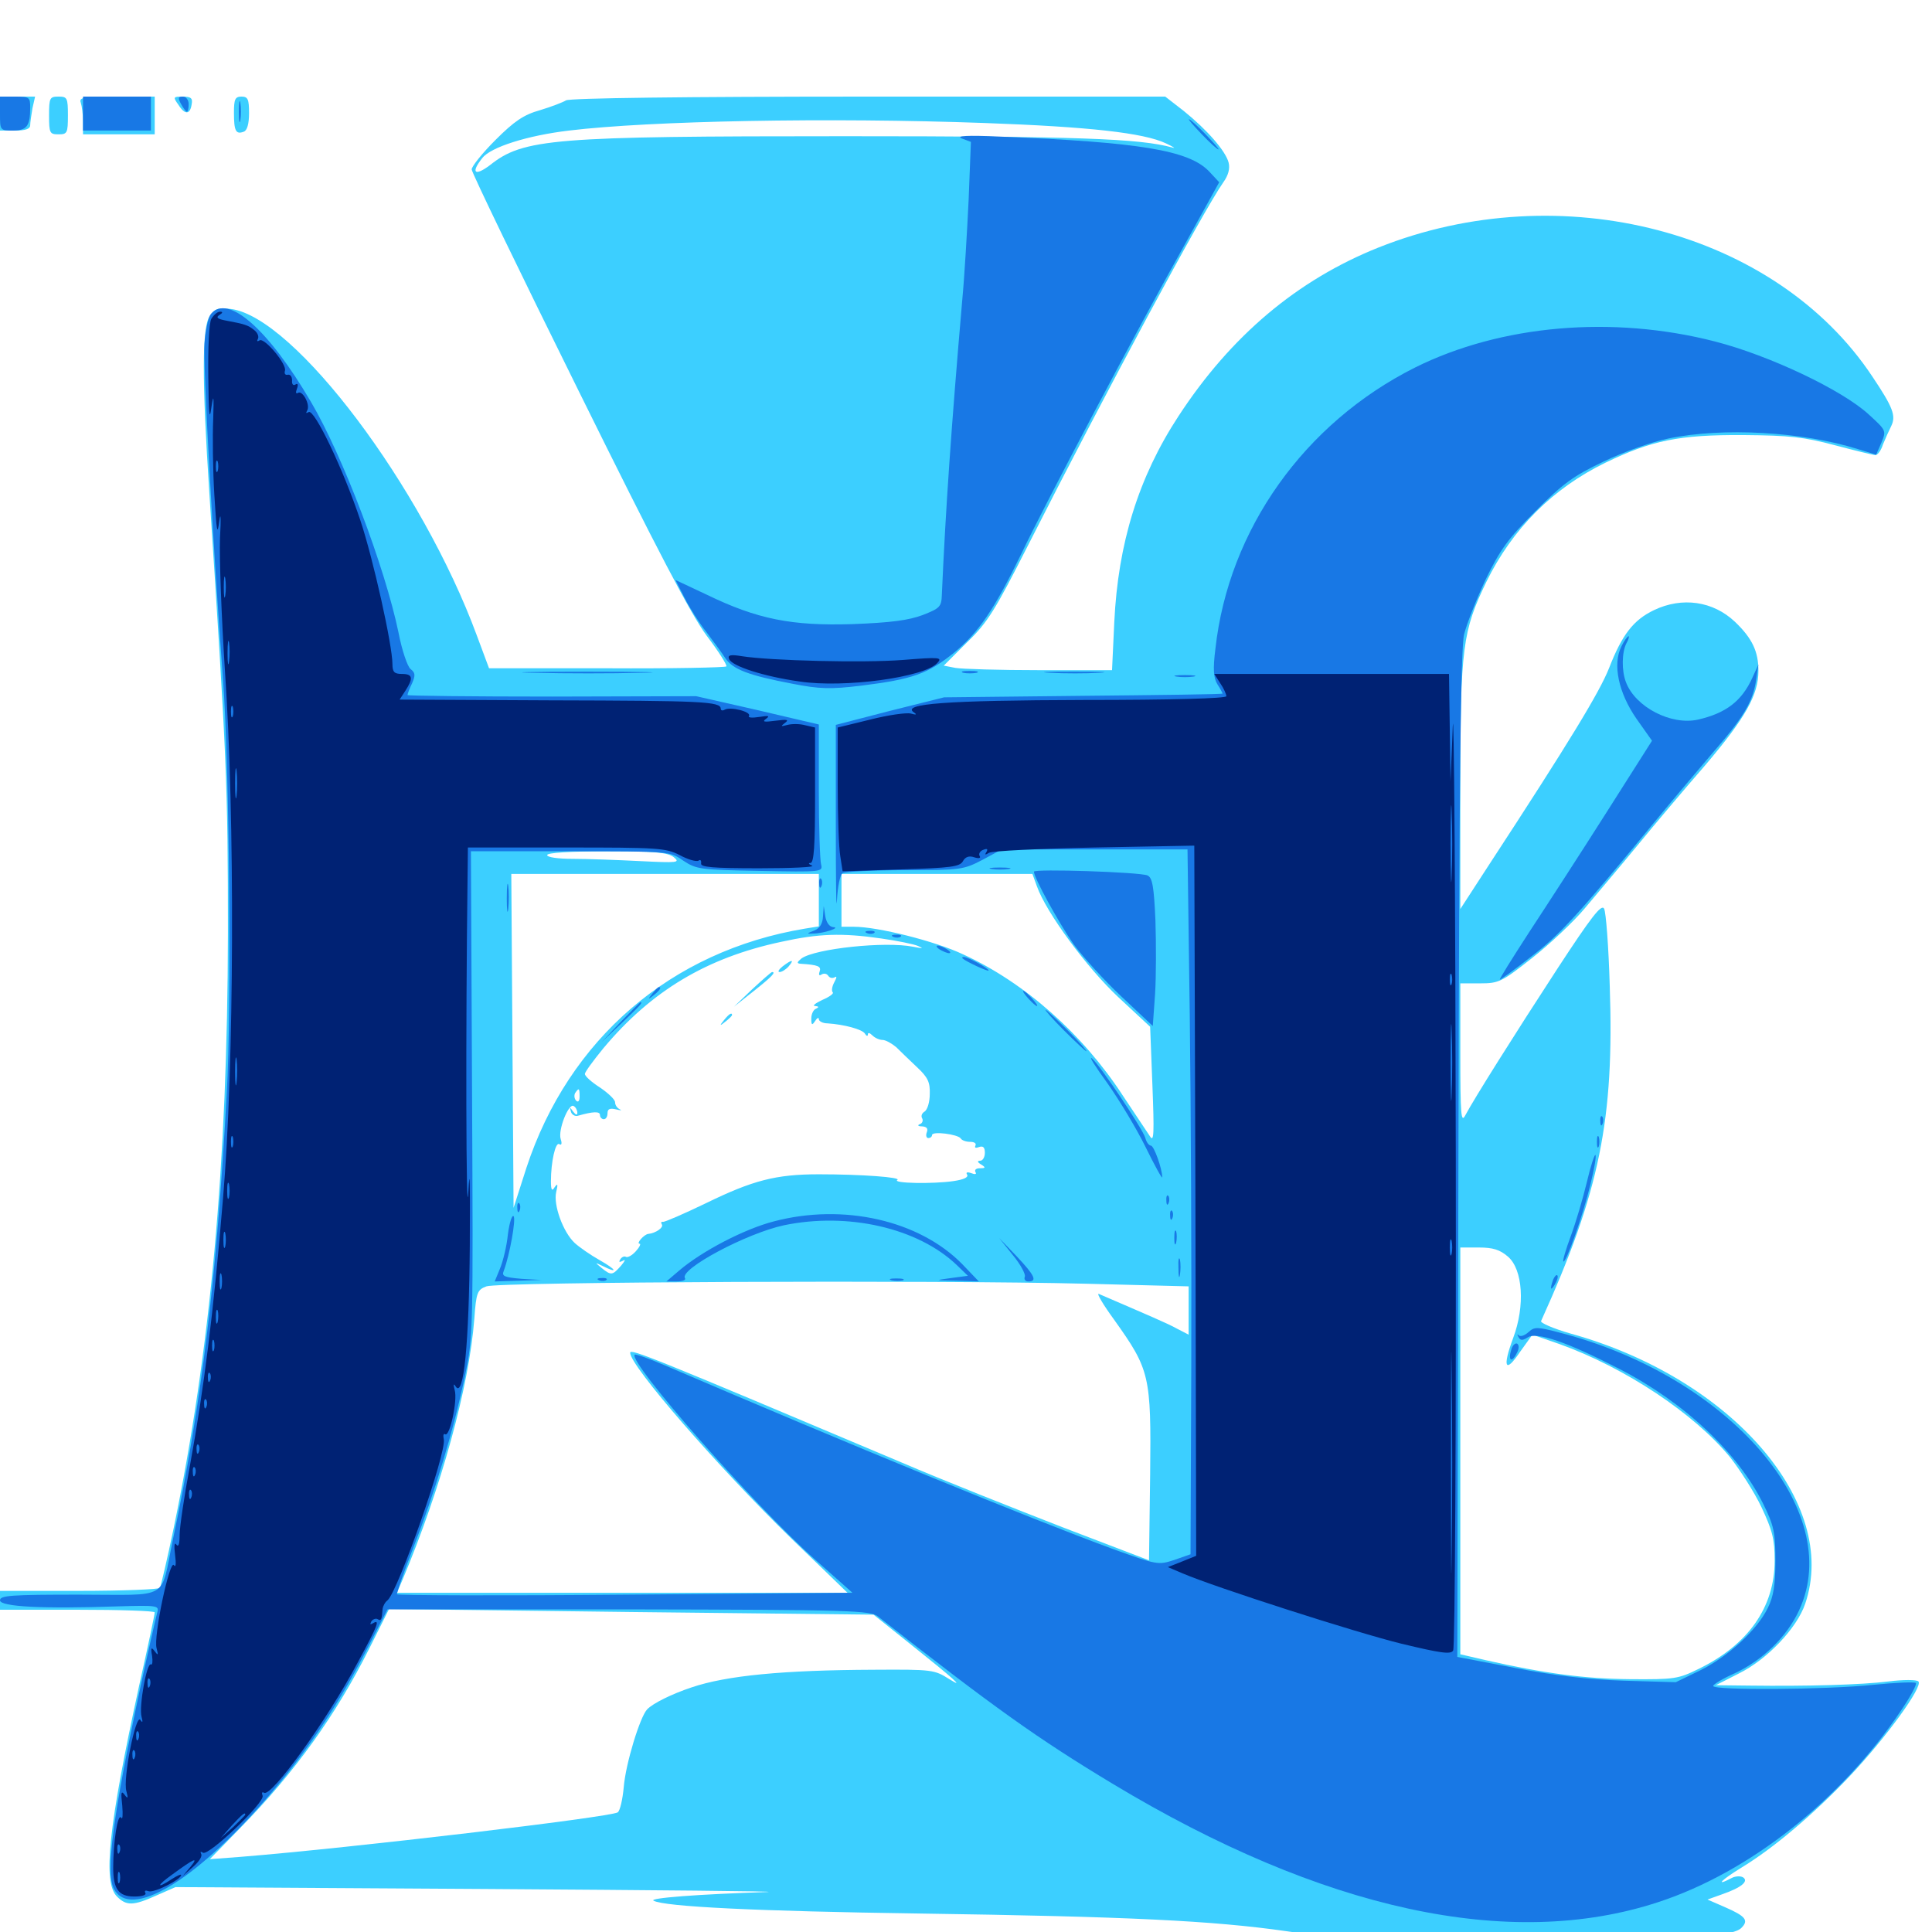 <svg xmlns="http://www.w3.org/2000/svg" viewBox="0 -1000 1000 1000">
	<path fill="#3ccfff" d="M0 -941.211V-932.422H7.812C13.086 -932.422 15.625 -933.203 15.625 -935.156C15.625 -936.523 16.211 -940.625 16.797 -943.945L18.164 -950H8.984H0ZM25.391 -940.234C25.391 -931.055 25.781 -930.469 30.273 -930.469C34.766 -930.469 35.156 -931.055 35.156 -940.234C35.156 -949.414 34.766 -950 30.273 -950C25.781 -950 25.391 -949.414 25.391 -940.234ZM41.797 -946.875C42.383 -945.117 42.969 -940.82 42.969 -937.109V-930.469H61.523H80.078V-940.234V-950H60.352C43.164 -950 40.82 -949.609 41.797 -946.875ZM92.383 -945.703C95.703 -940.43 98.438 -940.625 99.219 -946.094C99.805 -949.219 98.828 -950 94.531 -950C89.648 -950 89.453 -949.805 92.383 -945.703ZM121.094 -941.602C121.094 -932.227 122.07 -930.273 126.172 -931.836C127.93 -932.422 128.906 -935.938 128.906 -941.406C128.906 -948.633 128.32 -950 125 -950C121.68 -950 121.094 -948.633 121.094 -941.602ZM292.969 -948.047C291.406 -947.07 285.352 -944.727 279.492 -942.969C271.094 -940.625 266.211 -937.305 256.445 -927.539C249.609 -920.703 244.141 -913.867 244.141 -912.305C244.141 -910.742 269.141 -858.984 299.609 -797.461C340.43 -714.844 357.812 -681.641 365.82 -670.898C371.875 -662.891 376.367 -655.859 375.977 -655.078C375.586 -654.492 347.852 -653.906 314.258 -654.102H253.125L246.875 -670.898C218.359 -748.242 152.539 -835.547 119.727 -840.039C113.086 -840.82 111.328 -840.43 108.594 -836.523C104.492 -830.664 104.492 -803.32 108.398 -744.141C117.383 -606.641 117.969 -593.555 117.969 -517.383C117.773 -398.047 108.984 -300.977 89.844 -208.789C86.523 -192.773 83.203 -178.906 82.812 -178.125C82.227 -177.344 63.477 -176.562 40.82 -176.562H0V-171.68V-166.797H40.039C62.109 -166.797 80.078 -166.211 80.078 -165.43C80.078 -164.453 76.562 -147.656 72.07 -127.734C56.055 -54.297 53.125 -25.781 60.547 -18.359C65.43 -13.477 68.945 -13.477 81.055 -18.945L90.82 -23.242L250.977 -22.266C339.062 -21.68 404.883 -21.094 397.266 -20.703C360.938 -19.531 335.742 -17.578 338.281 -16.211C343.945 -13.086 392.188 -10.742 475.586 -9.57C583.984 -8.008 627.93 -5.859 666.016 -0.391C693.75 3.711 703.516 4.102 780.273 4.102C869.336 4.102 896.68 2.734 901.367 -2.148C905.273 -6.055 903.516 -8.203 892.773 -12.891L883.789 -16.797L891.406 -19.531C901.562 -23.047 905.273 -26.367 902.148 -28.32C900.781 -29.102 898.047 -28.906 896.289 -27.93C887.305 -23.242 891.016 -26.953 901.172 -33.203C917.969 -43.359 938.477 -60.742 957.422 -80.664C976.367 -100.781 995.508 -127.148 992.969 -129.688C991.992 -130.664 985.156 -130.664 977.539 -129.688C963.281 -127.93 935.352 -127.148 905.469 -127.539L888.086 -127.734L900 -133.789C914.648 -141.016 930.078 -157.227 934.375 -169.922C952.148 -222.07 896.094 -286.719 812.891 -309.766C804.102 -312.305 797.266 -315.234 797.656 -316.211C828.125 -383.594 835.547 -420.508 833.203 -489.648C832.617 -509.961 831.25 -527.93 830.273 -529.688C828.906 -532.227 823.633 -525.391 806.25 -498.828C783.594 -464.062 763.086 -431.445 758.398 -422.656C756.25 -418.555 755.859 -422.852 755.859 -454.492V-491.016H766.211C775.781 -491.016 777.344 -491.797 792.969 -504.102C802.148 -511.328 814.453 -522.852 820.312 -529.883C826.172 -536.914 838.477 -551.367 847.461 -562.305C856.25 -573.047 872.07 -591.797 882.617 -603.906C903.32 -628.32 910.156 -640.234 910.156 -652.734C910.156 -662.695 907.031 -669.531 898.047 -678.125C886.719 -688.867 870.703 -691.211 856.055 -684.18C845.508 -679.102 839.648 -671.68 832.812 -654.102C827.93 -641.797 812.695 -616.602 770.312 -551.758L755.859 -529.492V-592.773C755.859 -664.844 757.031 -673.438 769.336 -698.828C782.812 -726.367 803.711 -747.266 831.055 -760.547C854.883 -772.07 869.141 -775 902.344 -774.805C926.367 -774.609 933.594 -773.828 949.805 -769.531C960.156 -766.797 969.727 -764.453 970.703 -764.453C971.875 -764.453 973.633 -766.797 974.609 -769.922C975.781 -772.852 977.734 -777.148 978.906 -779.492C981.445 -784.766 979.883 -789.062 969.141 -805.078C919.141 -880.469 808.008 -909.57 713.477 -871.875C671.484 -855.078 637.109 -826.172 609.961 -784.57C589.258 -752.93 578.711 -718.75 576.758 -678.125L575.586 -653.125H538.086C517.383 -653.125 497.852 -653.711 494.531 -654.297L488.477 -655.469L500.586 -667.578C511.328 -677.93 515.039 -684.18 532.031 -717.578C572.852 -798.047 622.656 -890.625 633.203 -905.664C635.742 -909.18 636.719 -912.695 635.938 -915.82C634.375 -921.875 624.805 -932.812 612.695 -942.578L603.125 -950H449.609C353.711 -950 294.727 -949.219 292.969 -948.047ZM509.766 -936.328C563.672 -934.375 591.992 -931.25 603.516 -925.781C607.227 -924.023 608.789 -923.047 606.836 -923.633C590.039 -928.32 557.227 -929.492 437.5 -929.492C285.938 -929.492 270.898 -928.32 253.516 -914.453C245.703 -908.594 243.555 -910.547 249.609 -918.164C253.906 -923.828 273.047 -929.883 294.531 -932.422C336.523 -937.5 428.906 -939.258 509.766 -936.328ZM348.828 -556.25C352.148 -553.516 350.781 -553.32 331.25 -554.297C319.531 -554.883 303.906 -555.469 296.484 -555.469C288.867 -555.469 283.203 -556.25 283.203 -557.422C283.203 -558.594 294.727 -559.375 314.062 -559.375C339.258 -559.375 345.703 -558.789 348.828 -556.25ZM576.758 -558.008C585.547 -558.203 577.93 -558.594 559.57 -558.594C541.406 -558.594 534.18 -558.203 543.555 -558.008C552.93 -557.617 567.969 -557.617 576.758 -558.008ZM568.359 -552.344C568.359 -553.906 553.516 -554.492 542.969 -553.32C533.789 -552.344 534.766 -552.148 550.391 -551.953C560.156 -551.758 568.359 -551.953 568.359 -552.344ZM423.828 -533.984V-520.508L416.602 -519.336C347.266 -507.812 294.336 -462.109 272.461 -395.508L265.82 -374.805L265.234 -461.328L264.648 -547.656H344.336H423.828ZM536.719 -541.211C541.602 -527.539 562.5 -499.219 578.711 -483.984L595.312 -468.555L596.484 -438.281C597.461 -413.477 597.266 -408.594 595.312 -411.719C593.945 -413.672 587.695 -423.242 581.25 -432.812C560.547 -464.648 530.469 -491.406 498.438 -506.055C483.984 -512.891 454.297 -520.312 441.992 -520.312H435.547V-533.984V-547.656H484.961H534.375ZM456.055 -514.258C464.258 -513.086 473.047 -511.328 475.195 -510.352C478.32 -508.984 477.734 -508.984 472.656 -509.961C458.203 -512.891 421.875 -508.984 414.844 -503.906C412.5 -501.953 412.305 -501.367 414.258 -501.172C423.633 -500.586 425.195 -499.805 424.219 -497.07C423.633 -495.312 424.023 -494.727 425.391 -495.703C426.562 -496.289 427.93 -496.094 428.711 -494.922C429.492 -493.75 430.859 -493.555 432.031 -494.141C433.203 -494.922 433.203 -494.141 431.836 -491.602C430.664 -489.453 430.273 -487.109 431.055 -486.328C431.641 -485.742 429.297 -483.984 425.586 -482.422C421.875 -480.664 420.312 -479.297 421.875 -479.297C423.828 -479.102 424.023 -478.711 422.461 -477.93C421.094 -477.539 419.922 -475.195 419.922 -472.852C419.922 -469.336 420.312 -469.141 421.875 -471.484C422.852 -473.047 423.828 -473.633 423.828 -472.461C423.828 -471.484 425.781 -470.312 428.32 -470.312C437.109 -469.727 446.289 -467.188 447.656 -465.039C448.438 -463.672 449.219 -463.477 449.219 -464.648C449.219 -465.625 450.195 -465.43 451.562 -464.062C452.93 -462.695 455.273 -461.719 456.836 -461.719C458.398 -461.719 461.523 -459.961 463.867 -458.008C466.016 -455.859 470.898 -451.172 474.609 -447.656C480.273 -442.383 481.445 -439.844 481.25 -433.789C481.25 -429.688 480.078 -425.586 478.516 -424.609C477.148 -423.828 476.562 -422.266 477.344 -421.094C477.93 -419.922 477.344 -418.555 476.172 -418.164C474.609 -417.578 475.195 -416.992 477.344 -416.992C479.688 -416.797 480.469 -415.82 479.688 -413.867C479.102 -412.305 479.492 -410.938 480.469 -410.938C481.641 -410.938 482.422 -411.719 482.422 -412.5C482.422 -414.648 495.898 -412.891 497.266 -410.742C497.852 -409.766 500 -408.984 502.148 -408.984C504.297 -408.984 505.469 -408.203 504.883 -407.031C504.297 -405.859 505.078 -405.664 506.641 -406.25C508.789 -407.031 509.766 -406.25 509.766 -403.32C509.766 -400.977 508.594 -399.219 507.422 -399.219C505.664 -399.219 505.859 -398.438 507.812 -397.266C510.352 -395.703 510.156 -395.312 507.227 -395.312C505.273 -395.312 504.297 -394.531 504.883 -393.359C505.664 -392.188 504.688 -391.992 502.734 -392.773C500.586 -393.555 499.805 -393.164 500.586 -391.992C501.367 -390.625 498.828 -389.453 493.555 -388.672C483.008 -387.109 461.719 -387.5 464.453 -389.258C466.797 -390.625 446.094 -392.188 423.828 -392.188C401.562 -392.188 389.648 -389.062 365.234 -377.148C353.906 -371.68 343.945 -367.383 343.164 -367.578C342.188 -367.773 341.992 -367.188 342.578 -366.211C343.555 -364.648 339.453 -361.719 335.547 -361.328C333.398 -361.133 329.102 -356.25 331.055 -356.25C331.836 -356.25 331.055 -354.492 329.102 -352.344C327.148 -350.195 325 -349.023 324.023 -349.414C323.242 -350 321.875 -349.414 321.094 -348.242C320.117 -346.68 320.508 -346.484 322.461 -347.461C324.023 -348.438 323.438 -347.266 321.484 -344.922C316.992 -339.844 316.406 -339.648 311.328 -343.75C307.812 -346.68 307.812 -346.68 311.914 -344.727C320.117 -340.625 319.141 -342.773 310.547 -347.656C305.664 -350.391 299.805 -354.492 297.461 -356.641C291.406 -362.305 286.328 -376.367 287.891 -383.008C288.867 -387.109 288.672 -387.695 287.109 -385.547C285.742 -383.203 285.156 -383.984 285.156 -388.477C285.156 -398.633 287.5 -408.984 289.453 -407.812C290.625 -407.031 291.016 -408.008 290.234 -410.352C288.672 -415.039 294.336 -429.102 296.875 -427.539C298.047 -426.953 298.828 -425.195 298.828 -424.023C298.828 -422.656 298.047 -422.852 296.68 -424.609C294.922 -427.148 294.727 -427.148 295.508 -424.609C295.898 -423.047 297.656 -422.07 299.023 -422.461C307.227 -424.805 310.547 -424.805 310.547 -422.852C310.547 -421.68 311.523 -420.703 312.5 -420.703C313.672 -420.703 314.453 -422.07 314.453 -423.828C314.453 -425.977 315.625 -426.562 318.945 -425.781C321.289 -425.195 322.07 -425.195 320.898 -425.781C319.531 -426.367 318.359 -427.93 318.359 -429.492C318.359 -430.859 314.844 -434.18 310.547 -437.109C306.25 -439.844 302.734 -442.969 302.734 -444.141C302.734 -445.117 307.031 -450.977 312.305 -457.422C337.109 -487.109 365.82 -504.297 404.297 -512.5C423.828 -516.797 435.742 -517.188 456.055 -514.258ZM300 -432.422C300 -430.078 299.219 -429.297 298.242 -430.273C297.266 -431.25 297.07 -433.008 297.656 -434.18C299.609 -437.109 300 -436.914 300 -432.422ZM487.695 -433.203C488.477 -433.789 487.305 -434.375 485.156 -434.18C483.008 -434.18 482.422 -433.594 483.984 -433.008C485.352 -432.422 487.109 -432.617 487.695 -433.203ZM780.469 -349.609C788.281 -342.969 789.453 -324.023 783.203 -307.422C777.539 -292.188 779.102 -288.867 786.719 -300.195L793.164 -309.18L807.227 -304.297C841.016 -292.188 876.953 -268.359 895.508 -245.703C900.586 -239.258 908.008 -227.734 911.719 -219.922C917.383 -207.812 918.555 -203.516 918.555 -192.188C918.555 -168.164 904.883 -148.633 879.102 -136.133C868.75 -131.055 866.797 -130.664 843.75 -130.859C820.508 -131.055 799.609 -133.789 769.336 -140.625L755.859 -143.75V-249.023V-354.297H765.43C772.852 -354.297 776.367 -353.125 780.469 -349.609ZM562.109 -335.547L615.234 -334.18V-321.68V-309.18L609.18 -312.305C604.297 -315.039 594.531 -319.141 568.75 -330.273C567.383 -330.859 570.898 -324.805 576.758 -316.797C595.117 -291.016 595.898 -288.086 595.312 -236.719L594.727 -192.383L549.805 -209.57C525.195 -219.141 487.695 -233.984 466.797 -242.969C337.695 -297.461 326.172 -302.148 326.172 -299.805C326.172 -292.969 371.68 -240.625 409.766 -203.516L438.672 -175.586H322.07H205.469L208.398 -182.422C228.32 -229.883 242.773 -282.031 245.508 -317.383C246.484 -331.055 247.07 -332.422 251.758 -334.18C257.812 -336.523 483.984 -337.5 562.109 -335.547ZM471.68 -148.633C493.75 -131.055 499.805 -125.586 491.406 -130.859C483.594 -135.742 482.812 -135.938 452.148 -135.742C405.664 -135.547 376.172 -132.812 357.812 -126.562C347.852 -123.242 337.891 -118.359 334.961 -115.234C331.25 -111.328 323.828 -87.109 322.852 -75C322.266 -68.555 320.898 -62.695 319.727 -61.914C315.43 -59.375 182.422 -43.555 124.219 -38.867L108.594 -37.695L124.414 -53.906C152.734 -82.812 174.023 -112.5 191.211 -146.875L201.367 -167.188L326.758 -165.625L452.148 -164.258ZM405.078 -499.805C403.125 -498.242 402.344 -496.875 403.516 -496.875C404.688 -496.875 406.836 -498.242 408.203 -499.805C411.328 -503.516 409.961 -503.516 405.078 -499.805ZM389.258 -487.891L379.883 -478.906L390.234 -487.109C399.609 -494.531 401.758 -496.875 399.609 -496.875C399.219 -496.875 394.531 -492.773 389.258 -487.891ZM374.805 -472.07C372.266 -468.945 372.461 -468.75 375.586 -471.289C377.344 -472.656 378.906 -474.219 378.906 -474.609C378.906 -476.172 377.344 -475.195 374.805 -472.07Z"/>
	<path fill="#1878e5" d="M0 -941.211C0 -932.617 0 -932.422 6.641 -932.422C13.867 -932.422 15.625 -934.766 15.625 -944.336C15.625 -949.609 15.234 -950 7.812 -950H0ZM42.969 -941.211V-932.422H60.547H78.125V-941.211V-950H60.547H42.969ZM93.75 -946.094C94.922 -943.945 96.289 -942.188 96.68 -942.188C97.266 -942.188 97.656 -943.945 97.656 -946.094C97.656 -948.242 96.289 -950 94.727 -950C92.188 -950 91.992 -949.219 93.75 -946.094ZM123.633 -942.188C123.633 -937.305 124.023 -935.352 124.414 -937.891C124.805 -940.234 124.805 -944.141 124.414 -946.68C124.023 -949.023 123.633 -947.07 123.633 -942.188ZM622.07 -930.469C626.172 -926.172 630.078 -922.656 630.664 -922.656C631.25 -922.656 628.125 -926.172 624.023 -930.469C619.922 -934.766 616.016 -938.281 615.43 -938.281C614.844 -938.281 617.969 -934.766 622.07 -930.469ZM497.852 -928.32L502.539 -926.562L501.367 -896.68C500.586 -880.469 499.219 -856.836 498.047 -844.531C492.383 -778.906 489.453 -736.328 487.5 -692.188C487.305 -685.938 486.523 -685.156 477.539 -681.641C470.117 -678.906 461.328 -677.734 441.211 -676.953C409.766 -675.977 391.992 -679.492 365.82 -692.188L349.609 -699.805L354.297 -690.625C356.836 -685.547 361.914 -677.539 365.625 -672.852C369.141 -668.164 373.633 -662.109 375.391 -659.375C379.297 -653.516 387.5 -650.391 410.156 -646.094C424.219 -643.359 429.688 -643.164 445.898 -645.117C472.461 -648.438 480.078 -651.172 493.75 -662.109C506.445 -672.461 514.648 -684.57 528.516 -713.086C540.625 -738.672 590.625 -833.203 612.695 -872.461L631.055 -905.664L625.781 -911.328C615.234 -922.266 589.844 -926.367 517.578 -929.297C500.586 -930.078 494.531 -929.688 497.852 -928.32ZM109.18 -837.5C107.812 -835.742 106.25 -828.906 105.859 -822.07C105.078 -810.938 110.156 -718.555 115.43 -648.242C118.75 -603.516 119.922 -478.711 117.383 -434.375C112.109 -337.695 104.492 -274.414 89.453 -202.93C82.812 -171.094 88.672 -174.609 41.016 -174.609C5.859 -174.609 0 -174.219 0 -171.68C0 -168.359 21.875 -167.188 61.328 -168.555C81.055 -169.141 82.422 -168.945 81.445 -165.625C80.859 -163.477 76.758 -145.703 72.461 -125.781C58.594 -60.938 54.492 -30.664 58.984 -22.266C67.383 -6.445 100.195 -25.781 137.109 -68.164C157.422 -91.406 174.023 -115.82 188.672 -143.945L200.586 -166.992H325.391C440.625 -166.797 450.586 -166.406 454.492 -163.281C514.258 -116.406 536.914 -100.195 576.172 -76.562C684.57 -11.328 781.445 9.766 858.203 -15.43C905.469 -30.859 952.93 -68.359 983.984 -114.648C988.867 -121.875 992.383 -128.32 991.602 -128.906C991.016 -129.492 981.055 -129.102 969.531 -127.93C945.312 -125.391 886.719 -125 886.719 -127.344C886.719 -128.125 891.797 -131.25 898.047 -133.984C912.5 -140.82 925 -152.93 931.25 -166.602C955.078 -218.164 894.727 -287.891 806.836 -310.352C795.703 -313.281 794.141 -313.281 791.211 -310.547C789.258 -308.789 787.109 -308.008 786.133 -308.789C785.352 -309.766 785.156 -309.18 785.938 -308.008C786.914 -306.055 788.086 -306.055 790.82 -307.812C795.508 -310.742 811.328 -305.273 837.891 -291.602C871.484 -274.414 899.609 -248.047 912.695 -221.484C918.164 -210.352 918.945 -206.836 918.945 -192.188C918.945 -179.688 917.969 -173.633 915.039 -167.773C909.57 -156.445 894.531 -142.578 879.883 -135.352L867.383 -129.297L840.43 -130.078C821.875 -130.664 804.102 -132.812 783.984 -136.719L754.297 -142.383L754.883 -402.148C755.273 -598.047 756.055 -664.258 757.812 -671.68C759.18 -677.148 764.258 -689.844 768.945 -700C776.562 -715.625 780.469 -721.094 794.727 -735.352C808.789 -749.609 814.453 -753.711 830.078 -761.133C840.625 -766.211 855.078 -771.289 863.672 -773.047C891.797 -778.906 932.812 -776.562 961.523 -767.578L971.094 -764.648L973.828 -770.898C976.367 -777.148 976.367 -777.148 967.188 -785.547C953.32 -798.242 915.82 -816.016 887.695 -823.242C834.57 -836.914 776.758 -831.836 732.422 -809.766C675.195 -781.055 635.938 -725.977 629.102 -664.258C627.734 -653.516 628.125 -649.219 630.078 -645.898C631.641 -643.555 632.812 -641.211 632.812 -641.016C632.812 -640.625 600.391 -640.234 560.742 -639.844L488.672 -639.062L460.547 -632.031L432.617 -624.805V-573.047C432.617 -544.531 432.812 -526.953 433.203 -533.984C433.594 -541.016 434.766 -547.266 436.133 -548.047C437.5 -548.828 451.953 -549.609 468.359 -549.609C497.07 -549.609 498.633 -549.805 508.398 -554.883L518.555 -560.352H566.602H614.648L615.82 -474.414C616.406 -427.148 616.797 -345.117 616.602 -291.992L616.211 -195.508L607.812 -192.578C599.414 -189.844 598.828 -190.039 576.562 -198.047C534.375 -213.477 440.039 -252.148 344.922 -292.969C336.328 -296.68 329.102 -299.219 328.516 -298.828C325 -295.117 390.234 -220.898 421.875 -192.773L441.211 -175.586L323.633 -174.609C258.984 -174.023 205.859 -174.219 205.469 -174.805C205.273 -175.391 208.984 -186.328 214.062 -199.219C225 -227.344 234.766 -259.57 240.625 -287.695C244.922 -308.008 244.922 -310.742 244.336 -433.984L243.75 -559.375H295.312C346.68 -559.375 346.68 -559.375 353.711 -554.492C360.547 -550 362.5 -549.805 393.359 -549.219C425.195 -548.633 425.977 -548.633 425 -552.539C424.414 -554.688 423.828 -571.875 423.828 -590.82V-625L392.188 -632.422L360.352 -639.648L285.742 -639.453C244.531 -639.453 210.938 -639.844 210.938 -640.234C210.938 -640.82 211.914 -643.555 213.281 -646.289C215.039 -650.391 215.039 -651.758 212.5 -653.711C210.938 -654.883 208.008 -663.477 206.25 -672.656C199.219 -706.445 177.539 -763.867 160.938 -791.992C138.867 -829.688 117.969 -848.047 109.18 -837.5ZM839.258 -665.43C834.57 -656.25 837.695 -641.406 847.07 -627.93L855.078 -616.602L831.641 -579.688C818.75 -559.375 800.781 -531.641 791.797 -517.969C782.812 -504.102 775.781 -492.969 776.367 -492.969C776.758 -492.969 784.18 -498.242 792.578 -504.883C807.227 -516.016 816.602 -526.172 857.422 -575.781C865.43 -585.547 878.516 -600.977 886.328 -610.156C902.344 -628.516 907.422 -636.914 908.984 -648.242L910.156 -656.055L907.031 -649.219C901.562 -637.109 893.359 -630.859 878.906 -627.539C865.039 -624.414 846.484 -633.984 841.602 -646.875C839.258 -652.93 839.453 -662.305 841.797 -666.992C842.969 -668.945 843.359 -670.703 842.969 -670.703C842.383 -670.703 840.625 -668.359 839.258 -665.43ZM276.953 -651.758C261.523 -651.953 273.633 -652.344 303.711 -652.344C333.789 -652.344 346.289 -651.953 331.641 -651.758C316.992 -651.367 292.383 -651.367 276.953 -651.758ZM498.633 -651.758C496.68 -652.344 498.242 -652.734 501.953 -652.734C505.664 -652.734 507.227 -652.344 505.469 -651.758C503.516 -651.367 500.391 -651.367 498.633 -651.758ZM543.555 -651.758C536.328 -652.148 541.797 -652.344 555.664 -652.344C569.727 -652.344 575.586 -652.148 568.945 -651.758C562.305 -651.367 550.781 -651.367 543.555 -651.758ZM608.984 -649.805C606.445 -650.195 608.398 -650.586 613.281 -650.586C618.164 -650.586 620.117 -650.195 617.773 -649.805C615.234 -649.414 611.328 -649.414 608.984 -649.805ZM513.281 -550.195C510.742 -550.586 512.695 -550.977 517.578 -550.977C522.461 -550.977 524.414 -550.586 522.07 -550.195C519.531 -549.805 515.625 -549.805 513.281 -550.195ZM535.156 -548.828C535.156 -545.703 548.047 -522.266 555.664 -511.328C560.352 -504.883 571.484 -492.578 580.469 -484.18L596.68 -468.945L597.852 -485.352C598.438 -494.336 598.438 -511.523 598.047 -523.633C597.266 -541.211 596.484 -545.703 593.945 -546.875C589.844 -548.633 535.156 -550.391 535.156 -548.828ZM262.305 -534.961C262.305 -528.516 262.695 -526.172 263.086 -529.688C263.477 -533.203 263.477 -538.477 263.086 -541.406C262.695 -544.336 262.305 -541.406 262.305 -534.961ZM424.023 -542.578C424.023 -540.43 424.609 -539.844 425.195 -541.406C425.781 -542.773 425.586 -544.531 425 -545.117C424.414 -545.898 423.828 -544.727 424.023 -542.578ZM425.977 -525.586C425.781 -522.07 424.414 -519.531 421.484 -518.359C417.383 -516.797 417.383 -516.602 420.898 -516.797C426.172 -516.797 435.547 -519.922 431.25 -520.117C429.297 -520.312 427.734 -522.461 427.148 -525.781L426.367 -531.055ZM448.828 -516.992C447.266 -517.578 447.852 -518.164 450 -518.164C452.148 -518.359 453.32 -517.773 452.539 -517.188C451.953 -516.602 450.195 -516.406 448.828 -516.992ZM462.5 -515.039C460.938 -515.625 461.523 -516.211 463.672 -516.211C465.82 -516.406 466.992 -515.82 466.211 -515.234C465.625 -514.648 463.867 -514.453 462.5 -515.039ZM486.328 -508.594C487.891 -507.617 490.234 -506.641 491.211 -506.641C492.383 -506.641 491.797 -507.617 490.234 -508.594C488.672 -509.57 486.523 -510.547 485.352 -510.547C484.375 -510.547 484.766 -509.57 486.328 -508.594ZM498.242 -503.906C500.195 -502.148 511.719 -496.875 511.719 -497.656C511.719 -498.828 500.977 -504.688 498.828 -504.688C498.047 -504.688 497.852 -504.297 498.242 -503.906ZM337.695 -485.742C335.156 -482.617 335.352 -482.422 338.477 -484.961C341.602 -487.5 342.578 -489.062 341.016 -489.062C340.625 -489.062 339.062 -487.5 337.695 -485.742ZM532.227 -483.203C534.18 -481.055 536.133 -479.297 536.719 -479.297C537.305 -479.297 536.133 -481.055 534.18 -483.203C532.227 -485.352 530.273 -487.109 529.688 -487.109C529.102 -487.109 530.273 -485.352 532.227 -483.203ZM321.289 -471.094L311.523 -460.742L321.875 -470.508C331.25 -479.492 333.008 -481.25 331.445 -481.25C331.25 -481.25 326.562 -476.562 321.289 -471.094ZM550.781 -466.602C556.641 -460.742 561.914 -455.859 562.305 -455.859C562.891 -455.859 558.594 -460.742 552.734 -466.602C546.875 -472.461 541.602 -477.344 541.211 -477.344C540.625 -477.344 544.922 -472.461 550.781 -466.602ZM573.242 -439.258C579.297 -430.664 588.281 -415.82 592.969 -406.25C597.656 -396.68 601.562 -389.648 601.562 -390.625C601.562 -395.117 597.266 -407.031 595.703 -407.031C594.727 -407.031 593.359 -408.789 592.773 -411.133C591.016 -416.406 569.336 -448.633 565.234 -452.148C563.281 -453.711 566.992 -447.852 573.242 -439.258ZM828.32 -419.531C828.32 -417.383 828.906 -416.797 829.492 -418.359C830.078 -419.727 829.883 -421.484 829.297 -422.07C828.711 -422.852 828.125 -421.68 828.32 -419.531ZM826.562 -408.984C826.562 -406.25 826.953 -405.273 827.539 -406.641C827.93 -407.812 827.93 -410.156 827.539 -411.523C826.953 -412.695 826.562 -411.719 826.562 -408.984ZM821.289 -387.891C819.336 -379.688 815.625 -367.188 813.086 -360.352C810.547 -353.516 808.789 -347.656 809.18 -347.07C810.547 -345.898 819.531 -371.484 823.242 -387.109C825.195 -394.922 826.367 -401.758 825.781 -402.148C825.391 -402.734 823.242 -396.289 821.289 -387.891ZM603.711 -378.516C603.711 -376.367 604.297 -375.781 604.883 -377.344C605.469 -378.711 605.273 -380.469 604.688 -381.055C604.102 -381.836 603.516 -380.664 603.711 -378.516ZM267.773 -374.609C267.773 -372.461 268.359 -371.875 268.945 -373.438C269.531 -374.805 269.336 -376.562 268.75 -377.148C268.164 -377.93 267.578 -376.758 267.773 -374.609ZM605.664 -370.703C605.664 -368.555 606.25 -367.969 606.836 -369.531C607.422 -370.898 607.227 -372.656 606.641 -373.242C606.055 -374.023 605.469 -372.852 605.664 -370.703ZM262.891 -361.133C262.305 -355.078 260.352 -347.07 258.789 -343.359L256.055 -336.719L268.164 -337.109L280.273 -337.5L269.922 -338.086C260.938 -338.867 259.57 -339.453 260.742 -342.188C263.867 -350.586 267.188 -369.141 265.82 -370.508C265.039 -371.289 263.672 -367.188 262.891 -361.133ZM400.391 -367.773C385.352 -363.867 363.477 -352.539 351.562 -342.383L344.922 -336.719H350.195C353.32 -336.719 355.273 -337.5 354.492 -338.477C351.758 -343.164 386.523 -361.719 405.859 -365.82C438.867 -372.656 475 -364.453 495.117 -345.312L500.977 -339.648L492.188 -338.477C483.594 -337.305 483.594 -337.305 495.117 -337.109L506.641 -336.719L498.047 -345.703C475.781 -368.359 436.523 -377.344 400.391 -367.773ZM607.812 -359.18C607.812 -356.055 608.203 -354.883 608.789 -356.836C609.18 -358.594 609.18 -361.328 608.789 -362.695C608.203 -363.867 607.812 -362.5 607.812 -359.18ZM524.219 -350.391C528.125 -345.703 530.859 -340.625 530.469 -339.258C529.883 -337.891 530.664 -336.719 532.227 -336.719C537.109 -336.719 535.547 -339.844 526.172 -349.805L517.188 -359.18ZM609.961 -343.555C609.961 -339.258 610.352 -337.695 610.742 -340.234C611.133 -342.578 611.133 -346.094 610.742 -348.047C610.156 -349.805 609.766 -347.852 609.961 -343.555ZM803.906 -337.695C802.148 -332.617 802.539 -331.445 804.883 -335.352C806.055 -337.305 806.641 -339.453 806.055 -339.844C805.664 -340.43 804.688 -339.453 803.906 -337.695ZM310.156 -337.305C308.594 -337.891 309.18 -338.477 311.328 -338.477C313.477 -338.672 314.648 -338.086 313.867 -337.5C313.281 -336.914 311.523 -336.719 310.156 -337.305ZM461.523 -337.305C459.57 -337.891 460.742 -338.281 463.867 -338.281C467.188 -338.281 468.555 -337.891 467.383 -337.305C466.016 -336.914 463.281 -336.914 461.523 -337.305ZM782.227 -301.367C780.469 -295.898 782.422 -294.336 784.961 -299.414C786.328 -301.758 786.328 -303.711 785.352 -304.492C784.375 -305.078 782.812 -303.711 782.227 -301.367Z"/>
	<path fill="#002274" d="M109.375 -834.961C108.203 -832.812 107.617 -819.922 107.812 -805.078C108.008 -785.742 108.398 -781.641 109.375 -788.867C110.547 -796.68 110.742 -795.312 110.352 -783.008C109.961 -774.414 110.156 -756.836 110.938 -743.945C112.109 -724.609 112.5 -722.266 113.477 -730.273C114.258 -735.742 114.453 -731.641 113.867 -721.484C113.477 -711.328 114.648 -680.469 116.406 -653.125C121.68 -576.953 121.289 -448.047 115.43 -379.688C110.547 -320.703 105.664 -281.641 98.242 -241.016C95.312 -225.391 92.969 -209.375 92.969 -205.469C92.969 -200.586 92.383 -199.023 91.211 -200.586C90.234 -201.953 90.039 -199.805 90.625 -195.117C91.211 -190.625 91.016 -188.477 90.039 -189.844C87.891 -193.359 79.297 -152.734 81.055 -146.875C82.031 -143.164 81.836 -142.969 80.078 -145.312C78.32 -147.656 77.93 -147.266 78.711 -142.969C79.102 -140.039 78.906 -138.086 78.125 -138.477C75.977 -139.844 71.875 -116.602 73.242 -111.523C74.023 -108.594 73.828 -108.008 72.656 -109.766C70.312 -113.281 63.477 -79.102 65.43 -72.852C66.406 -69.141 66.211 -68.75 64.453 -71.094C62.695 -73.438 62.5 -72.07 63.281 -65.43C63.672 -60.547 63.477 -57.812 62.695 -59.18C60.938 -61.719 58.594 -46.484 58.594 -33.398C58.594 -22.266 61.328 -18.359 69.531 -18.359C73.633 -18.359 75.977 -19.141 75.195 -20.312C74.609 -21.484 75.391 -21.68 76.953 -21.094C79.688 -20.117 93.75 -27.148 93.75 -29.492C93.75 -30.078 91.602 -29.102 88.867 -27.344C80.859 -22.07 80.859 -23.828 89.062 -29.688C100.781 -38.281 102.93 -39.062 98.633 -33.789L94.727 -29.102L100 -33.789C102.93 -36.328 104.883 -39.258 104.102 -40.43C103.516 -41.602 103.906 -41.797 105.078 -41.016C108.008 -39.258 137.109 -66.992 135.938 -70.508C135.352 -72.07 135.547 -72.656 136.719 -72.07C140.43 -69.727 169.336 -109.57 185.352 -139.844C195.703 -158.984 196.875 -162.109 192.969 -159.766C191.602 -158.984 191.406 -159.18 192.188 -160.742C192.969 -161.914 194.531 -162.5 195.508 -161.914C197.266 -160.742 197.656 -161.719 198.047 -167.383C198.242 -168.555 199.219 -170.703 200.586 -171.68C206.055 -176.367 231.445 -248.828 229.688 -255.078C229.297 -257.031 229.492 -258.203 230.469 -257.617C232.812 -256.25 236.914 -275.195 235.352 -280.469C234.57 -283.594 234.766 -284.18 235.938 -282.227C240.039 -276.367 242.773 -304.492 243.164 -355.273C243.359 -388.477 243.164 -397.852 242.383 -382.617C241.211 -363.672 241.016 -468.164 241.992 -544.336L242.188 -561.328H292.969C340.43 -561.328 344.531 -561.133 351.758 -557.422C356.055 -555.078 360.352 -553.906 361.523 -554.492C362.5 -555.273 363.086 -554.688 362.891 -553.125C362.5 -551.172 368.555 -550.586 392.969 -550.586C409.961 -550.586 422.266 -551.172 420.312 -551.953C418.555 -552.734 418.164 -553.32 419.531 -553.32C421.289 -553.516 421.875 -561.914 421.875 -588.477V-623.438L416.797 -624.609C414.062 -625.391 409.961 -625.391 407.617 -624.805C404.102 -623.828 403.906 -624.023 406.25 -625.781C408.594 -627.539 407.422 -627.734 401.367 -626.953C395.508 -626.172 394.336 -626.367 396.484 -627.93C398.633 -629.492 397.852 -629.688 392.969 -628.906C389.258 -628.32 386.914 -628.516 387.695 -629.492C388.867 -631.641 377.93 -634.375 375 -632.617C374.023 -632.031 373.047 -632.227 373.047 -633.203C373.047 -636.914 363.281 -637.305 285.352 -637.5L206.836 -637.891L209.766 -642.383C214.062 -649.023 213.672 -651.172 208.008 -651.172C204.102 -651.172 203.125 -652.148 203.125 -656.25C203.125 -666.016 193.164 -710.742 186.523 -730.664C177.734 -757.031 162.695 -788.477 159.766 -786.719C158.398 -785.938 158.203 -786.133 158.984 -787.5C160.742 -790.43 156.641 -798.047 154.297 -796.68C153.125 -795.898 152.93 -796.875 153.711 -798.828C154.492 -800.977 154.102 -801.758 152.93 -800.977C151.758 -800.195 150.977 -801.172 151.172 -803.125C151.172 -804.883 150.391 -806.25 149.023 -806.055C147.656 -805.664 147.07 -806.641 147.461 -808.008C148.828 -811.133 136.914 -825.391 134.375 -823.828C133.203 -823.047 132.812 -823.438 133.398 -824.414C134.18 -825.586 133.398 -827.734 131.641 -829.102C128.516 -831.641 126.953 -832.227 116.406 -834.18C112.5 -834.961 111.719 -835.742 113.477 -836.914C115.43 -838.086 115.43 -838.672 113.867 -838.672C112.5 -838.672 110.547 -836.914 109.375 -834.961ZM112.695 -756.25C112.109 -754.883 111.719 -755.859 111.719 -758.594C111.719 -761.328 112.109 -762.305 112.695 -761.133C113.086 -759.766 113.086 -757.422 112.695 -756.25ZM116.602 -691.797C116.211 -689.258 115.82 -691.211 115.82 -696.094C115.82 -700.977 116.211 -702.93 116.602 -700.586C116.992 -698.047 116.992 -694.141 116.602 -691.797ZM118.555 -657.617C118.164 -654.492 117.773 -656.641 117.773 -661.914C117.773 -667.383 118.164 -669.727 118.555 -667.383C118.945 -664.844 118.945 -660.547 118.555 -657.617ZM120.508 -629.297C119.922 -627.93 119.531 -628.906 119.531 -631.641C119.531 -634.375 119.922 -635.352 120.508 -634.18C120.898 -632.812 120.898 -630.469 120.508 -629.297ZM122.461 -588.281C122.07 -584.766 121.68 -587.5 121.68 -594.531C121.68 -601.562 122.07 -604.297 122.461 -600.977C122.852 -597.461 122.852 -591.602 122.461 -588.281ZM324.805 -563.867C335.742 -564.062 326.367 -564.453 303.711 -564.453C281.25 -564.453 272.266 -564.062 283.789 -563.867C295.312 -563.477 313.867 -563.477 324.805 -563.867ZM122.461 -439.844C122.07 -436.328 121.68 -438.672 121.68 -445.117C121.68 -451.562 122.07 -454.492 122.461 -451.562C122.852 -448.633 122.852 -443.359 122.461 -439.844ZM120.508 -406.641C119.922 -405.273 119.531 -406.25 119.531 -408.984C119.531 -411.719 119.922 -412.695 120.508 -411.523C120.898 -410.156 120.898 -407.812 120.508 -406.641ZM118.555 -380.273C117.969 -378.32 117.578 -379.883 117.578 -383.594C117.578 -387.305 117.969 -388.867 118.555 -387.109C118.945 -385.156 118.945 -382.031 118.555 -380.273ZM116.602 -354.883C116.016 -352.93 115.625 -354.492 115.625 -358.203C115.625 -361.914 116.016 -363.477 116.602 -361.719C116.992 -359.766 116.992 -356.641 116.602 -354.883ZM114.648 -333.398C114.062 -331.445 113.672 -333.008 113.672 -336.719C113.672 -340.43 114.062 -341.992 114.648 -340.234C115.039 -338.281 115.039 -335.156 114.648 -333.398ZM112.695 -315.82C112.109 -313.867 111.719 -315.039 111.719 -318.164C111.719 -321.484 112.109 -322.852 112.695 -321.68C113.086 -320.312 113.086 -317.578 112.695 -315.82ZM110.742 -301.172C110.156 -299.805 109.766 -300.781 109.766 -303.516C109.766 -306.25 110.156 -307.227 110.742 -306.055C111.133 -304.688 111.133 -302.344 110.742 -301.172ZM108.789 -285.547C108.203 -283.984 107.617 -284.57 107.617 -286.719C107.422 -288.867 108.008 -290.039 108.594 -289.258C109.18 -288.672 109.375 -286.914 108.789 -285.547ZM106.836 -271.875C106.25 -270.312 105.664 -270.898 105.664 -273.047C105.469 -275.195 106.055 -276.367 106.641 -275.586C107.227 -275 107.422 -273.242 106.836 -271.875ZM102.93 -248.438C102.344 -246.875 101.758 -247.461 101.758 -249.609C101.562 -251.758 102.148 -252.93 102.734 -252.148C103.32 -251.562 103.516 -249.805 102.93 -248.438ZM100.977 -236.719C100.391 -235.156 99.805 -235.742 99.805 -237.891C99.609 -240.039 100.195 -241.211 100.781 -240.43C101.367 -239.844 101.562 -238.086 100.977 -236.719ZM99.023 -225C98.438 -223.438 97.852 -224.023 97.852 -226.172C97.656 -228.32 98.242 -229.492 98.828 -228.711C99.414 -228.125 99.609 -226.367 99.023 -225ZM77.539 -127.344C76.953 -125.781 76.367 -126.367 76.367 -128.516C76.172 -130.664 76.758 -131.836 77.344 -131.055C77.93 -130.469 78.125 -128.711 77.539 -127.344ZM71.68 -100C71.094 -98.438 70.508 -99.023 70.508 -101.172C70.312 -103.32 70.898 -104.492 71.484 -103.711C72.07 -103.125 72.266 -101.367 71.68 -100ZM69.727 -90.234C69.141 -88.672 68.555 -89.258 68.555 -91.406C68.359 -93.555 68.945 -94.727 69.531 -93.945C70.117 -93.359 70.312 -91.602 69.727 -90.234ZM126.953 -60.742C126.953 -60.352 124.023 -57.617 120.703 -54.297L114.258 -48.633L119.922 -55.078C125.391 -60.938 126.953 -62.305 126.953 -60.742ZM61.914 -41.406C61.328 -39.844 60.742 -40.43 60.742 -42.578C60.547 -44.727 61.133 -45.898 61.719 -45.117C62.305 -44.531 62.5 -42.773 61.914 -41.406ZM61.914 -25.781C61.328 -24.414 60.938 -25.391 60.938 -28.125C60.938 -30.859 61.328 -31.836 61.914 -30.664C62.305 -29.297 62.305 -26.953 61.914 -25.781ZM377.344 -658.984C378.516 -655.273 395.508 -649.805 413.867 -647.266C436.719 -643.75 478.516 -649.414 485.156 -656.836C487.891 -659.766 486.523 -659.961 467.188 -658.398C446.68 -656.836 399.023 -658.008 383.984 -660.352C378.125 -661.328 376.562 -660.938 377.344 -658.984ZM631.641 -646.289C633.398 -643.75 634.766 -640.625 634.766 -639.648C634.766 -638.477 606.25 -637.695 561.133 -637.695C489.453 -637.5 466.406 -635.742 473.047 -631.25C474.805 -630.078 474.219 -629.883 471.484 -630.664C469.141 -631.25 459.57 -629.883 450.391 -627.539L433.594 -623.438V-593.75C433.594 -577.539 434.18 -560.938 434.961 -556.641L436.133 -549.023L466.406 -550C492.188 -550.781 496.875 -551.367 498.438 -554.297C499.609 -556.445 501.562 -557.227 504.297 -556.25C506.836 -555.469 507.812 -555.859 507.031 -557.031C506.445 -558.008 507.227 -559.57 508.984 -560.156C510.938 -560.938 511.523 -560.547 510.547 -558.984C509.57 -557.422 509.961 -557.422 511.914 -558.594C513.477 -559.57 537.891 -560.742 566.406 -561.328L618.164 -562.305L618.75 -378.516L619.141 -194.727L611.914 -191.797L604.492 -188.867L612.305 -185.547C629.297 -178.32 701.562 -155.078 725.391 -149.219C745.703 -144.336 750.977 -143.555 752.148 -145.703C753.125 -147.07 753.711 -261.523 753.516 -400.195C753.32 -538.867 752.539 -639.453 751.953 -623.828L750.781 -595.508L750.391 -623.438L750 -651.172H689.258H628.516ZM751.367 -547.266C751.172 -538.281 750.781 -545.508 750.781 -563.281C750.781 -581.055 751.172 -588.281 751.367 -579.492C751.758 -570.508 751.758 -556.055 751.367 -547.266ZM535.742 -563.867C536.914 -564.453 535.938 -564.844 533.203 -564.844C530.469 -564.844 529.492 -564.453 530.859 -563.867C532.031 -563.477 534.375 -563.477 535.742 -563.867ZM751.367 -490.625C750.781 -489.258 750.391 -490.234 750.391 -492.969C750.391 -495.703 750.781 -496.68 751.367 -495.508C751.758 -494.141 751.758 -491.797 751.367 -490.625ZM751.367 -433.984C751.172 -425 750.781 -432.227 750.781 -450C750.781 -467.773 751.172 -475 751.367 -466.211C751.758 -457.227 751.758 -442.773 751.367 -433.984ZM751.367 -350.977C750.781 -349.023 750.391 -350.586 750.391 -354.297C750.391 -358.008 750.781 -359.57 751.367 -357.812C751.758 -355.859 751.758 -352.734 751.367 -350.977ZM751.367 -196.484C751.172 -171.094 750.977 -191.992 750.977 -242.969C750.977 -293.945 751.172 -314.844 751.367 -289.258C751.758 -263.867 751.758 -222.07 751.367 -196.484Z"/>
</svg>